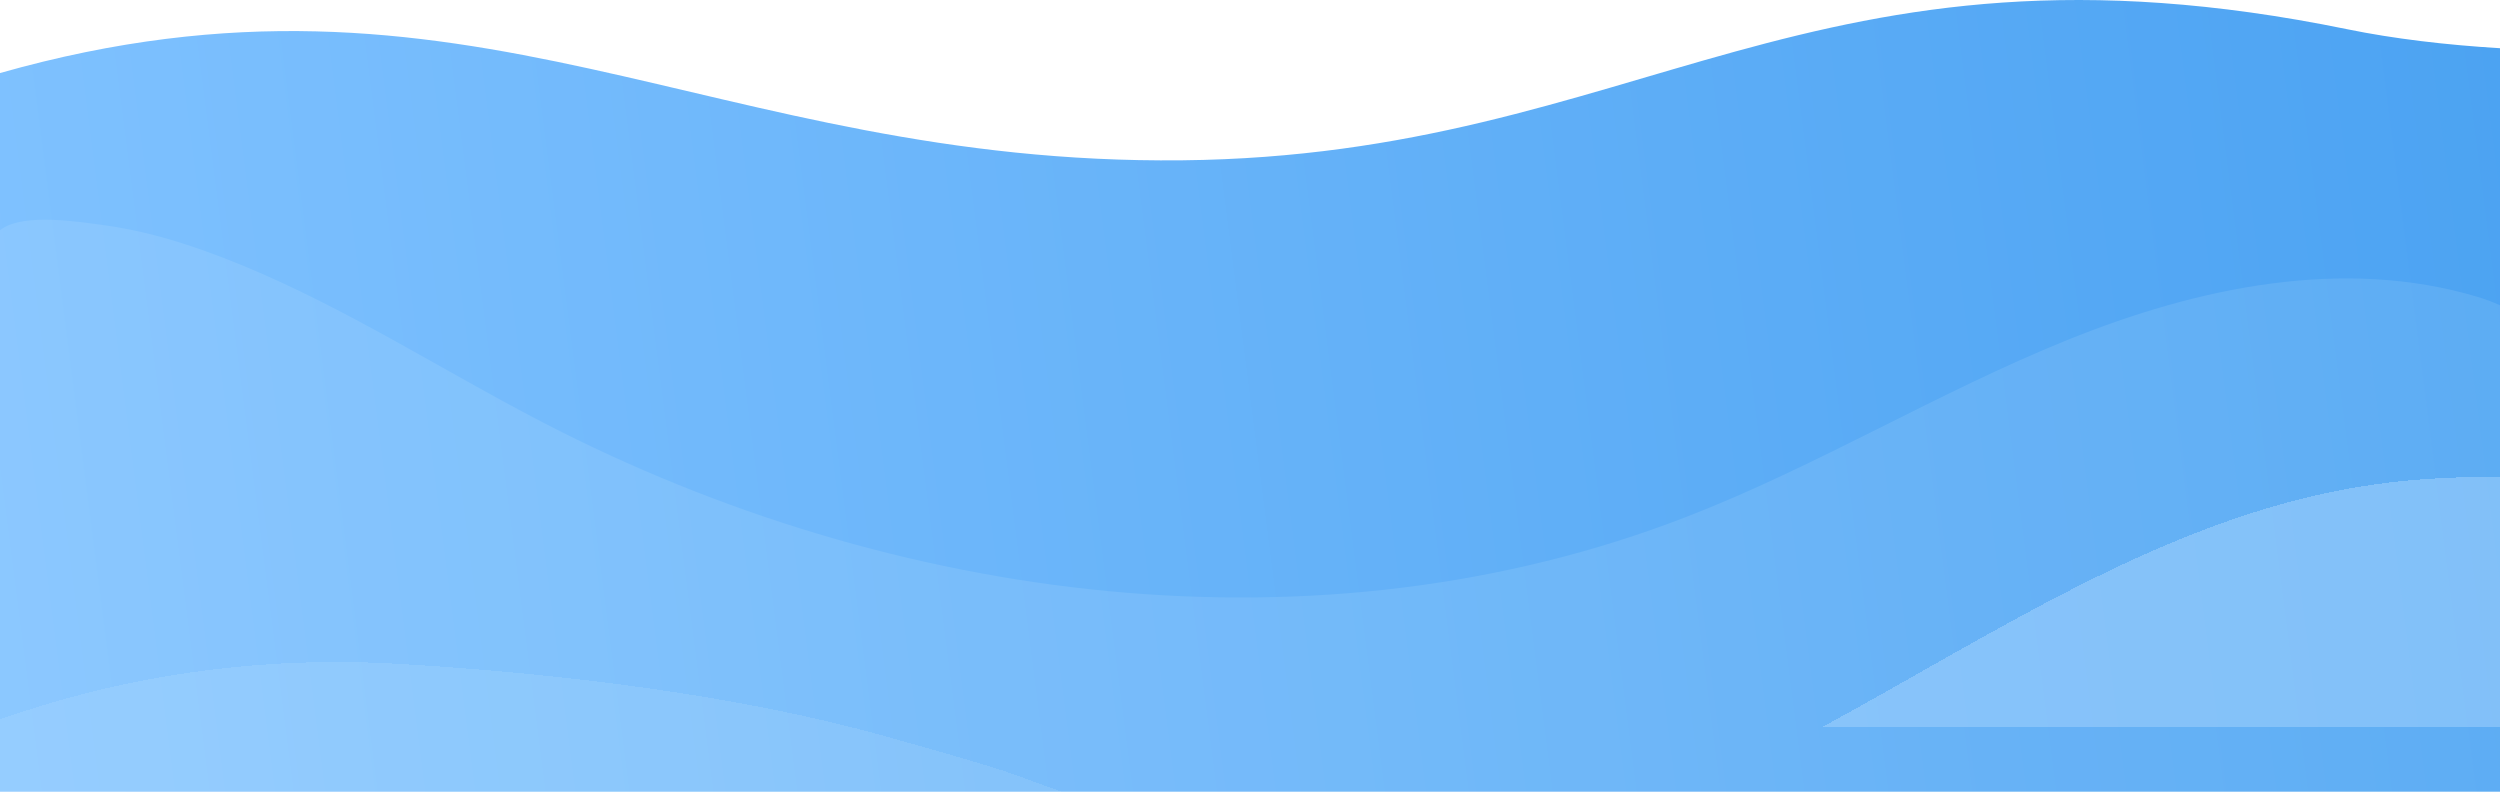 <svg width="1920" height="608" viewBox="0 0 1920 608" fill="none" xmlns="http://www.w3.org/2000/svg">
<g clip-path="url(#clip0_901_981)">
<path d="M1920 37.02V608H0V56.1C359.69 -45.86 546.06 126.94 908.01 123.12C1259.57 119.4 1389.87 -62.16 1802.67 22.45C1838.53 29.8 1878.61 34.53 1920 37.03V37.02Z" fill="url(#paint0_linear_901_981)"/>
<path d="M1920 234.46V608H0V176.92C0.53 176.43 1.1 175.99 1.7 175.59C19.38 163.78 59.99 170.26 79.66 172.91C105.98 176.46 131.75 183.62 156.73 192.52C237.11 221.18 310.09 266.52 385.1 307.46C395.9 313.35 406.74 319.15 417.65 324.8C686.25 463.82 1013.03 506.25 1295.05 397C1395.44 358.12 1488.09 301.42 1587.89 261.04C1687.69 220.65 1799.82 197.06 1902.92 228.06C1908.55 229.76 1914.33 231.88 1920 234.46Z" fill="#F4FAFF" fill-opacity="0.1"/>
<g filter="url(#filter0_d_901_981)">
<path d="M815.37 608H0V552.45C84.65 522.62 174.19 507.46 267.51 508.48C280.58 508.62 293.72 509.08 306.93 509.86C433.91 517.36 569.5 534.5 678.82 565.13C788.14 595.76 769.75 592.07 815.37 608Z" fill="#F4FAFF" fill-opacity="0.1" shape-rendering="crispEdges"/>
</g>
<g filter="url(#filter1_d_901_981)">
<path d="M1920 608H1400.18C1408.1 603.7 1416 599.36 1423.87 594.98C1551.63 523.99 1679.05 442.41 1823.78 422.01C1855.81 417.5 1887.89 416.04 1920 416.25V608Z" fill="#A6D4FE" fill-opacity="0.5" shape-rendering="crispEdges"/>
</g>
</g>
<defs>
<filter id="filter0_d_901_981" x="-70" y="438.432" width="955.369" height="239.568" filterUnits="userSpaceOnUse" color-interpolation-filters="sRGB">
<feFlood flood-opacity="0" result="BackgroundImageFix"/>
<feColorMatrix in="SourceAlpha" type="matrix" values="0 0 0 0 0 0 0 0 0 0 0 0 0 0 0 0 0 0 127 0" result="hardAlpha"/>
<feOffset/>
<feGaussianBlur stdDeviation="35"/>
<feComposite in2="hardAlpha" operator="out"/>
<feColorMatrix type="matrix" values="0 0 0 0 0.329 0 0 0 0 0.659 0 0 0 0 0.961 0 0 0 0.15 0"/>
<feBlend mode="normal" in2="BackgroundImageFix" result="effect1_dropShadow_901_981"/>
<feBlend mode="normal" in="SourceGraphic" in2="effect1_dropShadow_901_981" result="shape"/>
</filter>
<filter id="filter1_d_901_981" x="1330.18" y="296.23" width="659.82" height="331.77" filterUnits="userSpaceOnUse" color-interpolation-filters="sRGB">
<feFlood flood-opacity="0" result="BackgroundImageFix"/>
<feColorMatrix in="SourceAlpha" type="matrix" values="0 0 0 0 0 0 0 0 0 0 0 0 0 0 0 0 0 0 127 0" result="hardAlpha"/>
<feOffset dy="-50"/>
<feGaussianBlur stdDeviation="35"/>
<feComposite in2="hardAlpha" operator="out"/>
<feColorMatrix type="matrix" values="0 0 0 0 0.329 0 0 0 0 0.659 0 0 0 0 0.961 0 0 0 0.1 0"/>
<feBlend mode="normal" in2="BackgroundImageFix" result="effect1_dropShadow_901_981"/>
<feBlend mode="normal" in="SourceGraphic" in2="effect1_dropShadow_901_981" result="shape"/>
</filter>
<linearGradient id="paint0_linear_901_981" x1="1920" y1="0.001" x2="-45.694" y2="253.062" gradientUnits="userSpaceOnUse">
<stop stop-color="#4CA3F2"/>
<stop offset="1" stop-color="#80C2FF"/>
</linearGradient>
<clipPath id="clip0_901_981">
<rect width="1920" height="608" fill="white"/>
</clipPath>
</defs>
</svg>
